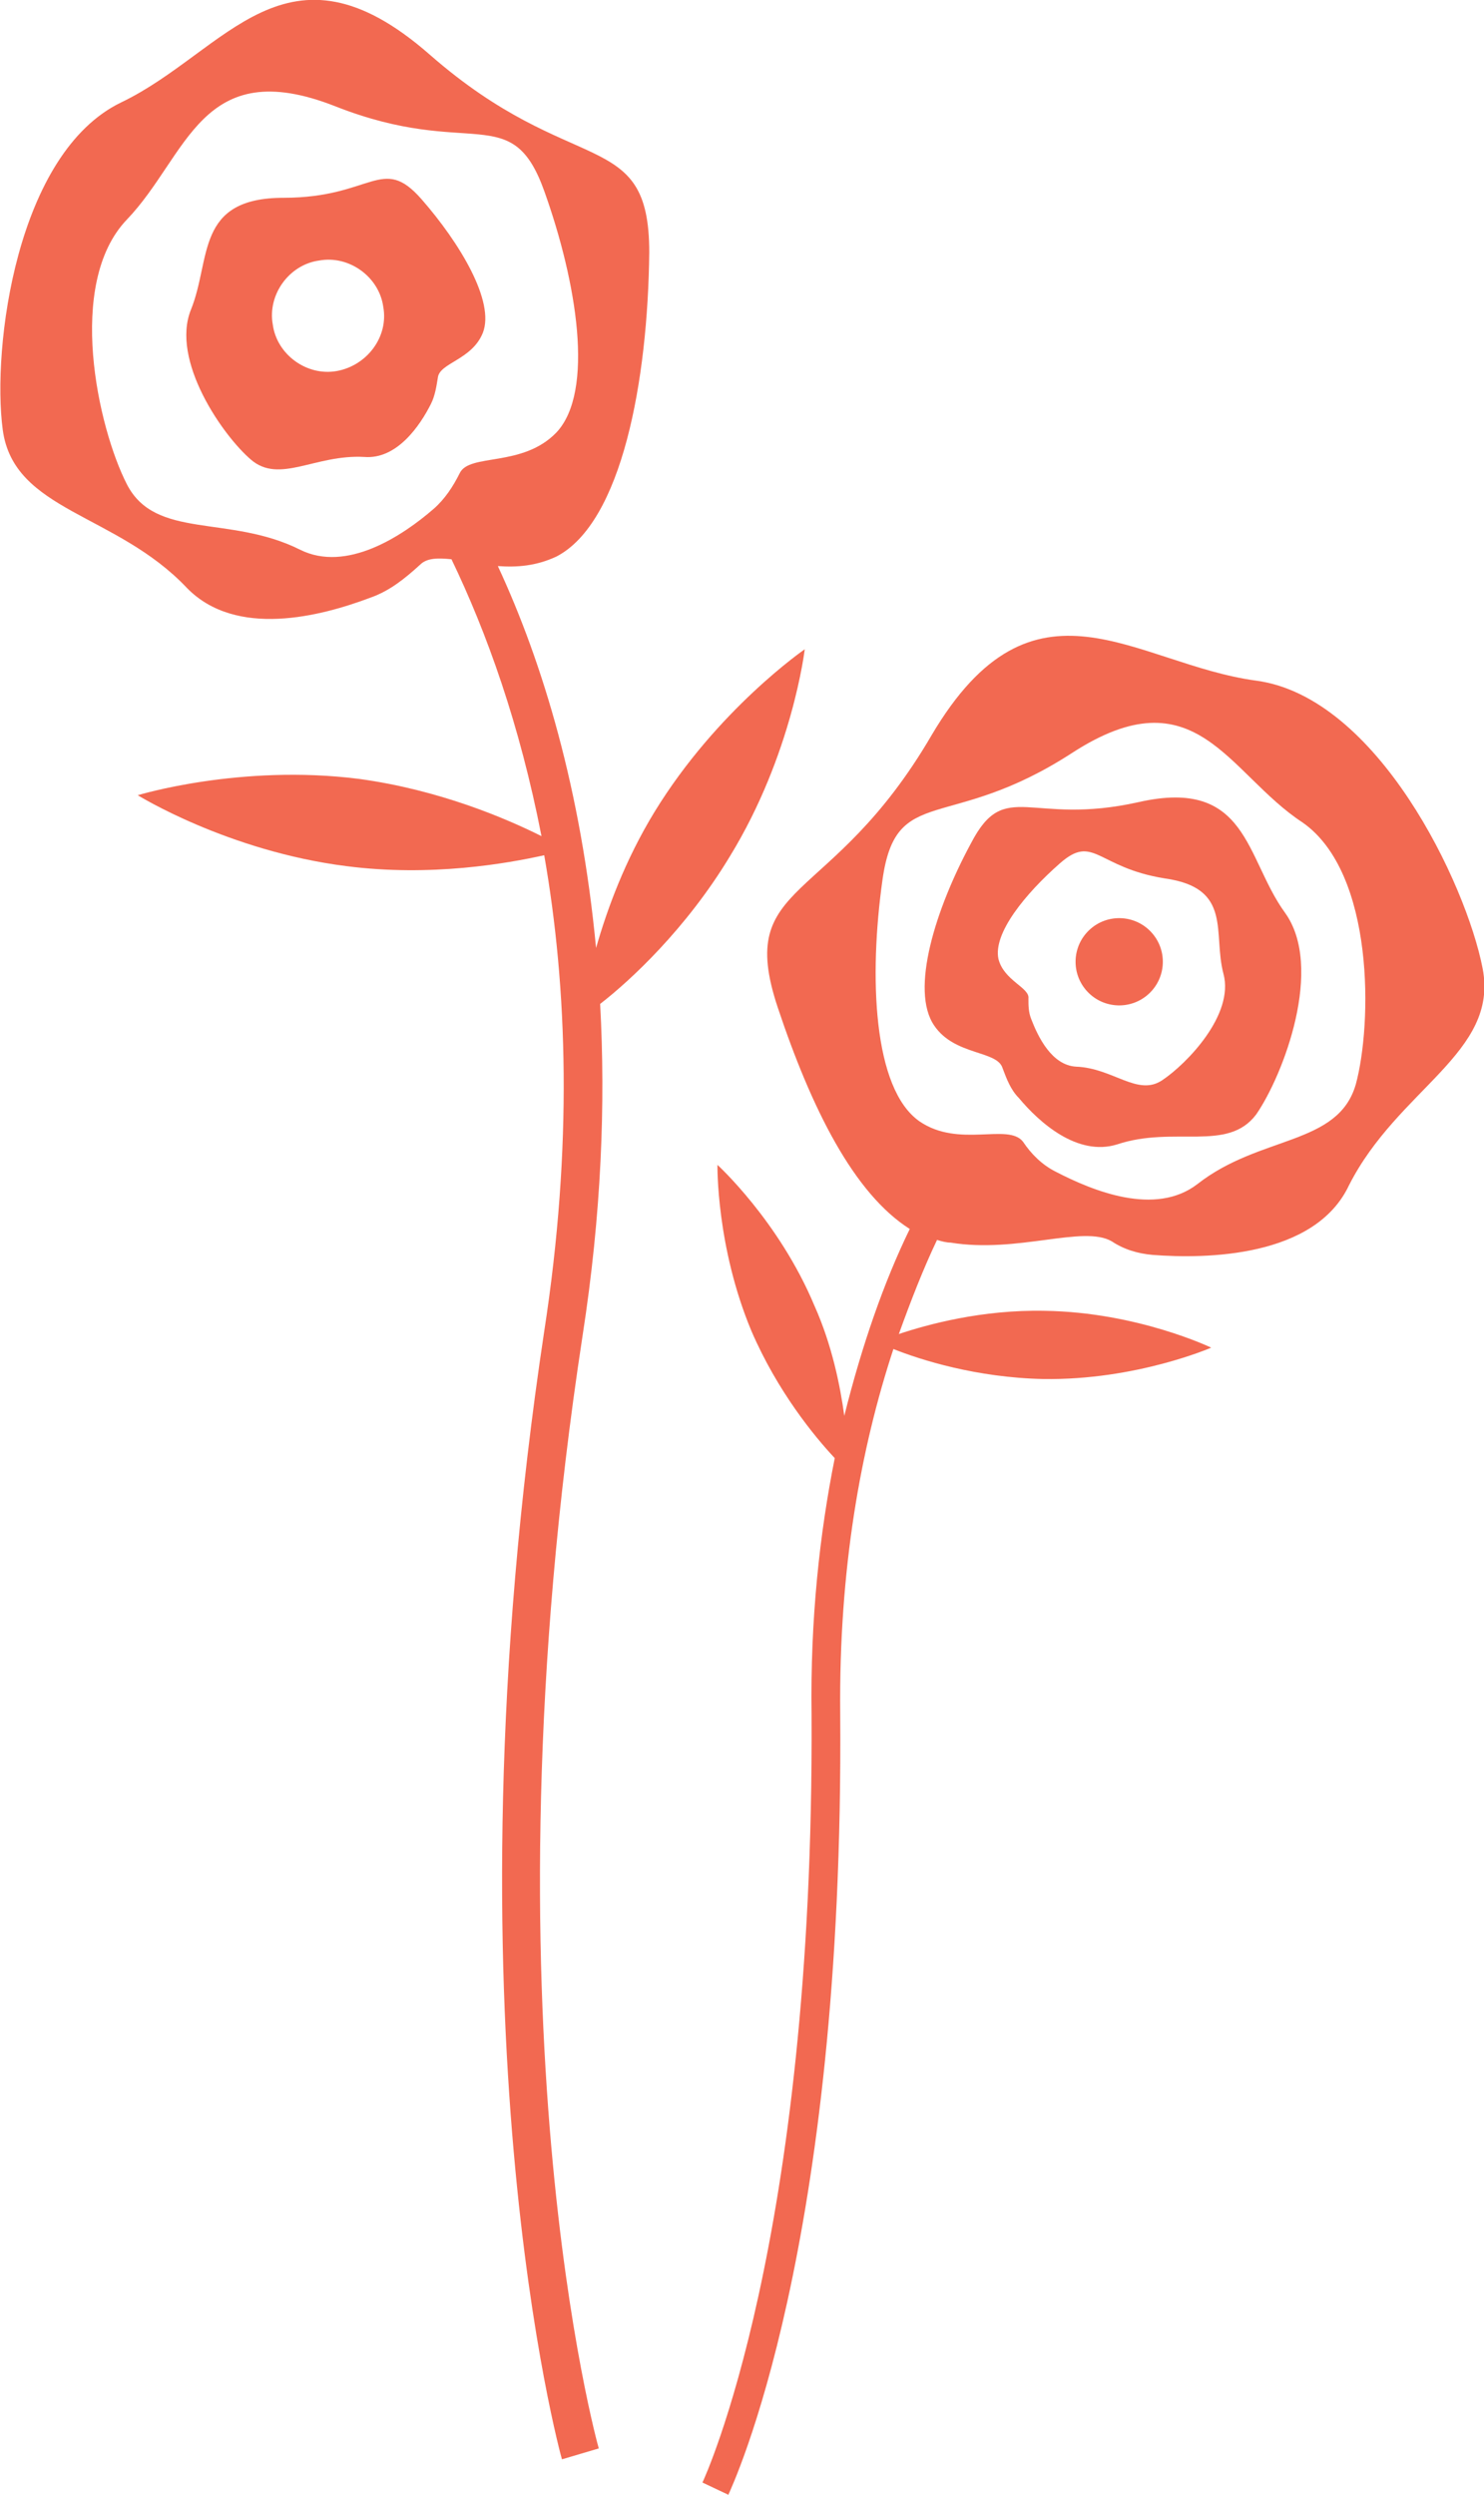 <?xml version="1.0" encoding="utf-8"?>
<!-- Generator: Adobe Illustrator 25.4.1, SVG Export Plug-In . SVG Version: 6.00 Build 0)  -->
<svg version="1.1" id="Calque_1" xmlns="http://www.w3.org/2000/svg" xmlns:xlink="http://www.w3.org/1999/xlink" x="0px" y="0px"
	 viewBox="0 0 108.8 182.9" style="enable-background:new 0 0 108.8 182.9;" xml:space="preserve">
<style type="text/css">
	.st0{fill:#F26951;}
</style>
<g>
	<g>
		<path class="st0" d="M48,59.5c-2.2,3.6-3.5,7.2-4.3,10c-1.1-11.6-3.9-20.9-7.2-28c1.4,0.1,2.8,0,4.3-0.7
			c4.8-2.5,6.7-12.9,6.8-22.3c0-9.3-5.6-5.3-16.1-14.5C21-5.2,16.6,3.8,8.9,7.5c-7.7,3.7-9.5,18-8.7,24c0.8,6,8.3,6.1,13.5,11.6
			c3.6,3.7,9.8,2.1,13.5,0.7c1.4-0.5,2.5-1.4,3.6-2.4c0.5-0.5,1.3-0.5,2.3-0.4c2.6,5.4,5,12.1,6.6,20.3c-2.6-1.3-7.5-3.4-13.4-4.2
			c-8.7-1.1-16.2,1.2-16.2,1.2s6.6,4.1,15.3,5.2c6.2,0.8,11.8-0.2,14.5-0.8c1.7,9.7,2.1,21.3,0,34.9c-7.6,50.4,1.2,82.4,1.3,82.7
			l2.7-0.8c-0.1-0.3-8.8-31.7-1.2-81.5c1.4-9,1.7-17.1,1.3-24.4c2.2-1.7,6.3-5.5,9.5-10.8c4.6-7.5,5.5-15.2,5.5-15.2
			S52.6,52,48,59.5z M33.7,34.7c-0.5,1-1.1,1.9-1.9,2.6c-2.3,2-6.4,4.7-9.8,3c-5.2-2.6-10.6-0.7-12.7-4.8c-2.1-4.1-4.5-14.7,0-19.4
			s5.4-12.2,15.3-8.3c9.9,3.9,12.9-0.5,15.3,6.2c2.4,6.7,3.7,14.7,0.9,17.7C38.3,34.3,34.4,33.2,33.7,34.7z"/>
		<path class="st0" d="M30.9,14.6c-2.9-3.3-3.6-0.1-10.1-0.1c-6.5,0-5.3,4.5-6.8,8.2c-1.5,3.7,2.3,9.2,4.4,11
			c2.1,1.8,4.7-0.4,8.3-0.2c2.4,0.2,4.1-2.3,4.9-3.9c0.3-0.6,0.4-1.3,0.5-1.9c0.1-1.1,2.5-1.3,3.3-3.3
			C36.3,22.1,33.7,17.8,30.9,14.6z M24.7,27.2c-2.2,0.4-4.4-1.2-4.7-3.4c-0.4-2.2,1.2-4.4,3.4-4.7c2.2-0.4,4.4,1.2,4.7,3.4
			C28.5,24.7,26.9,26.8,24.7,27.2z"/>
	</g>
	<g>
		<path class="st0" d="M108.7,71c-1.2-6.2-7.7-19.9-16.6-21.1c-8.9-1.2-16.3-8.7-23.8,4C60.9,66.6,53.9,64.4,57,73.8
			c2.5,7.5,5.6,13.7,9.7,16.3c-1.9,3.9-3.5,8.5-4.8,13.7c-0.3-2.2-0.9-5.2-2.2-8.1c-2.6-6.2-7.1-10.3-7.1-10.3s-0.1,6,2.5,12.2
			c1.9,4.4,4.6,7.7,6.1,9.3c-1.1,5.5-1.8,11.8-1.7,18.8c0.2,38.7-7.9,56.1-8,56.3l1.9,0.9c0.3-0.7,8.5-18,8.2-57.3
			c-0.1-10.6,1.5-19.4,3.9-26.7c2,0.8,6.1,2.1,11,2.2c6.8,0.1,12.3-2.3,12.3-2.3s-5.4-2.6-12.2-2.7c-4.6-0.1-8.6,1-10.7,1.7
			c0.9-2.5,1.8-4.8,2.8-6.9c0.3,0.1,0.7,0.2,1,0.2c4.9,0.8,9.7-1.3,11.8-0.1c0.9,0.6,1.9,0.9,3,1c3.9,0.3,11.9,0.2,14.4-5.1
			C102.5,79.8,109.9,77.2,108.7,71z M99.4,79.5c-1.3,4.5-7,3.7-11.6,7.3c-3.1,2.4-7.7,0.5-10.4-0.9c-1-0.5-1.8-1.3-2.4-2.2
			c-1.1-1.4-4.7,0.5-7.6-1.5c-3.4-2.4-3.7-10.6-2.7-17.7s4.8-3.4,13.9-9.3s11.4,1.5,16.9,5.1C100.8,64,100.6,75.1,99.4,79.5z"/>
		<path class="st0" d="M94.2,66.9c-2.9-4-2.7-9.9-10.7-8.1s-9.8-1.8-12.3,3c-2.6,4.8-4.5,10.8-2.7,13.4c1.5,2.2,4.6,1.8,5,3.1
			c0.3,0.8,0.6,1.6,1.2,2.2c1.5,1.8,4.3,4.3,7.2,3.4c4.2-1.4,8.1,0.6,10.2-2.2C94.1,78.8,97.1,70.9,94.2,66.9z M85.2,79.2
			c-1.8,1.2-3.6-0.9-6.3-1c-1.8-0.1-2.8-2.2-3.3-3.5c-0.2-0.5-0.2-1-0.2-1.5c0.1-0.8-1.8-1.3-2.2-2.9c-0.4-1.9,2-4.8,4.5-7
			s2.7,0.3,7.7,1.1c5,0.7,3.5,4,4.3,7S87,78,85.2,79.2z"/>
		<ellipse transform="matrix(0.729 -0.684 0.684 0.729 -26.018 75.272)" class="st0" cx="82.1" cy="70.5" rx="3.2" ry="3.2"/>
	</g>
</g>
</svg>
